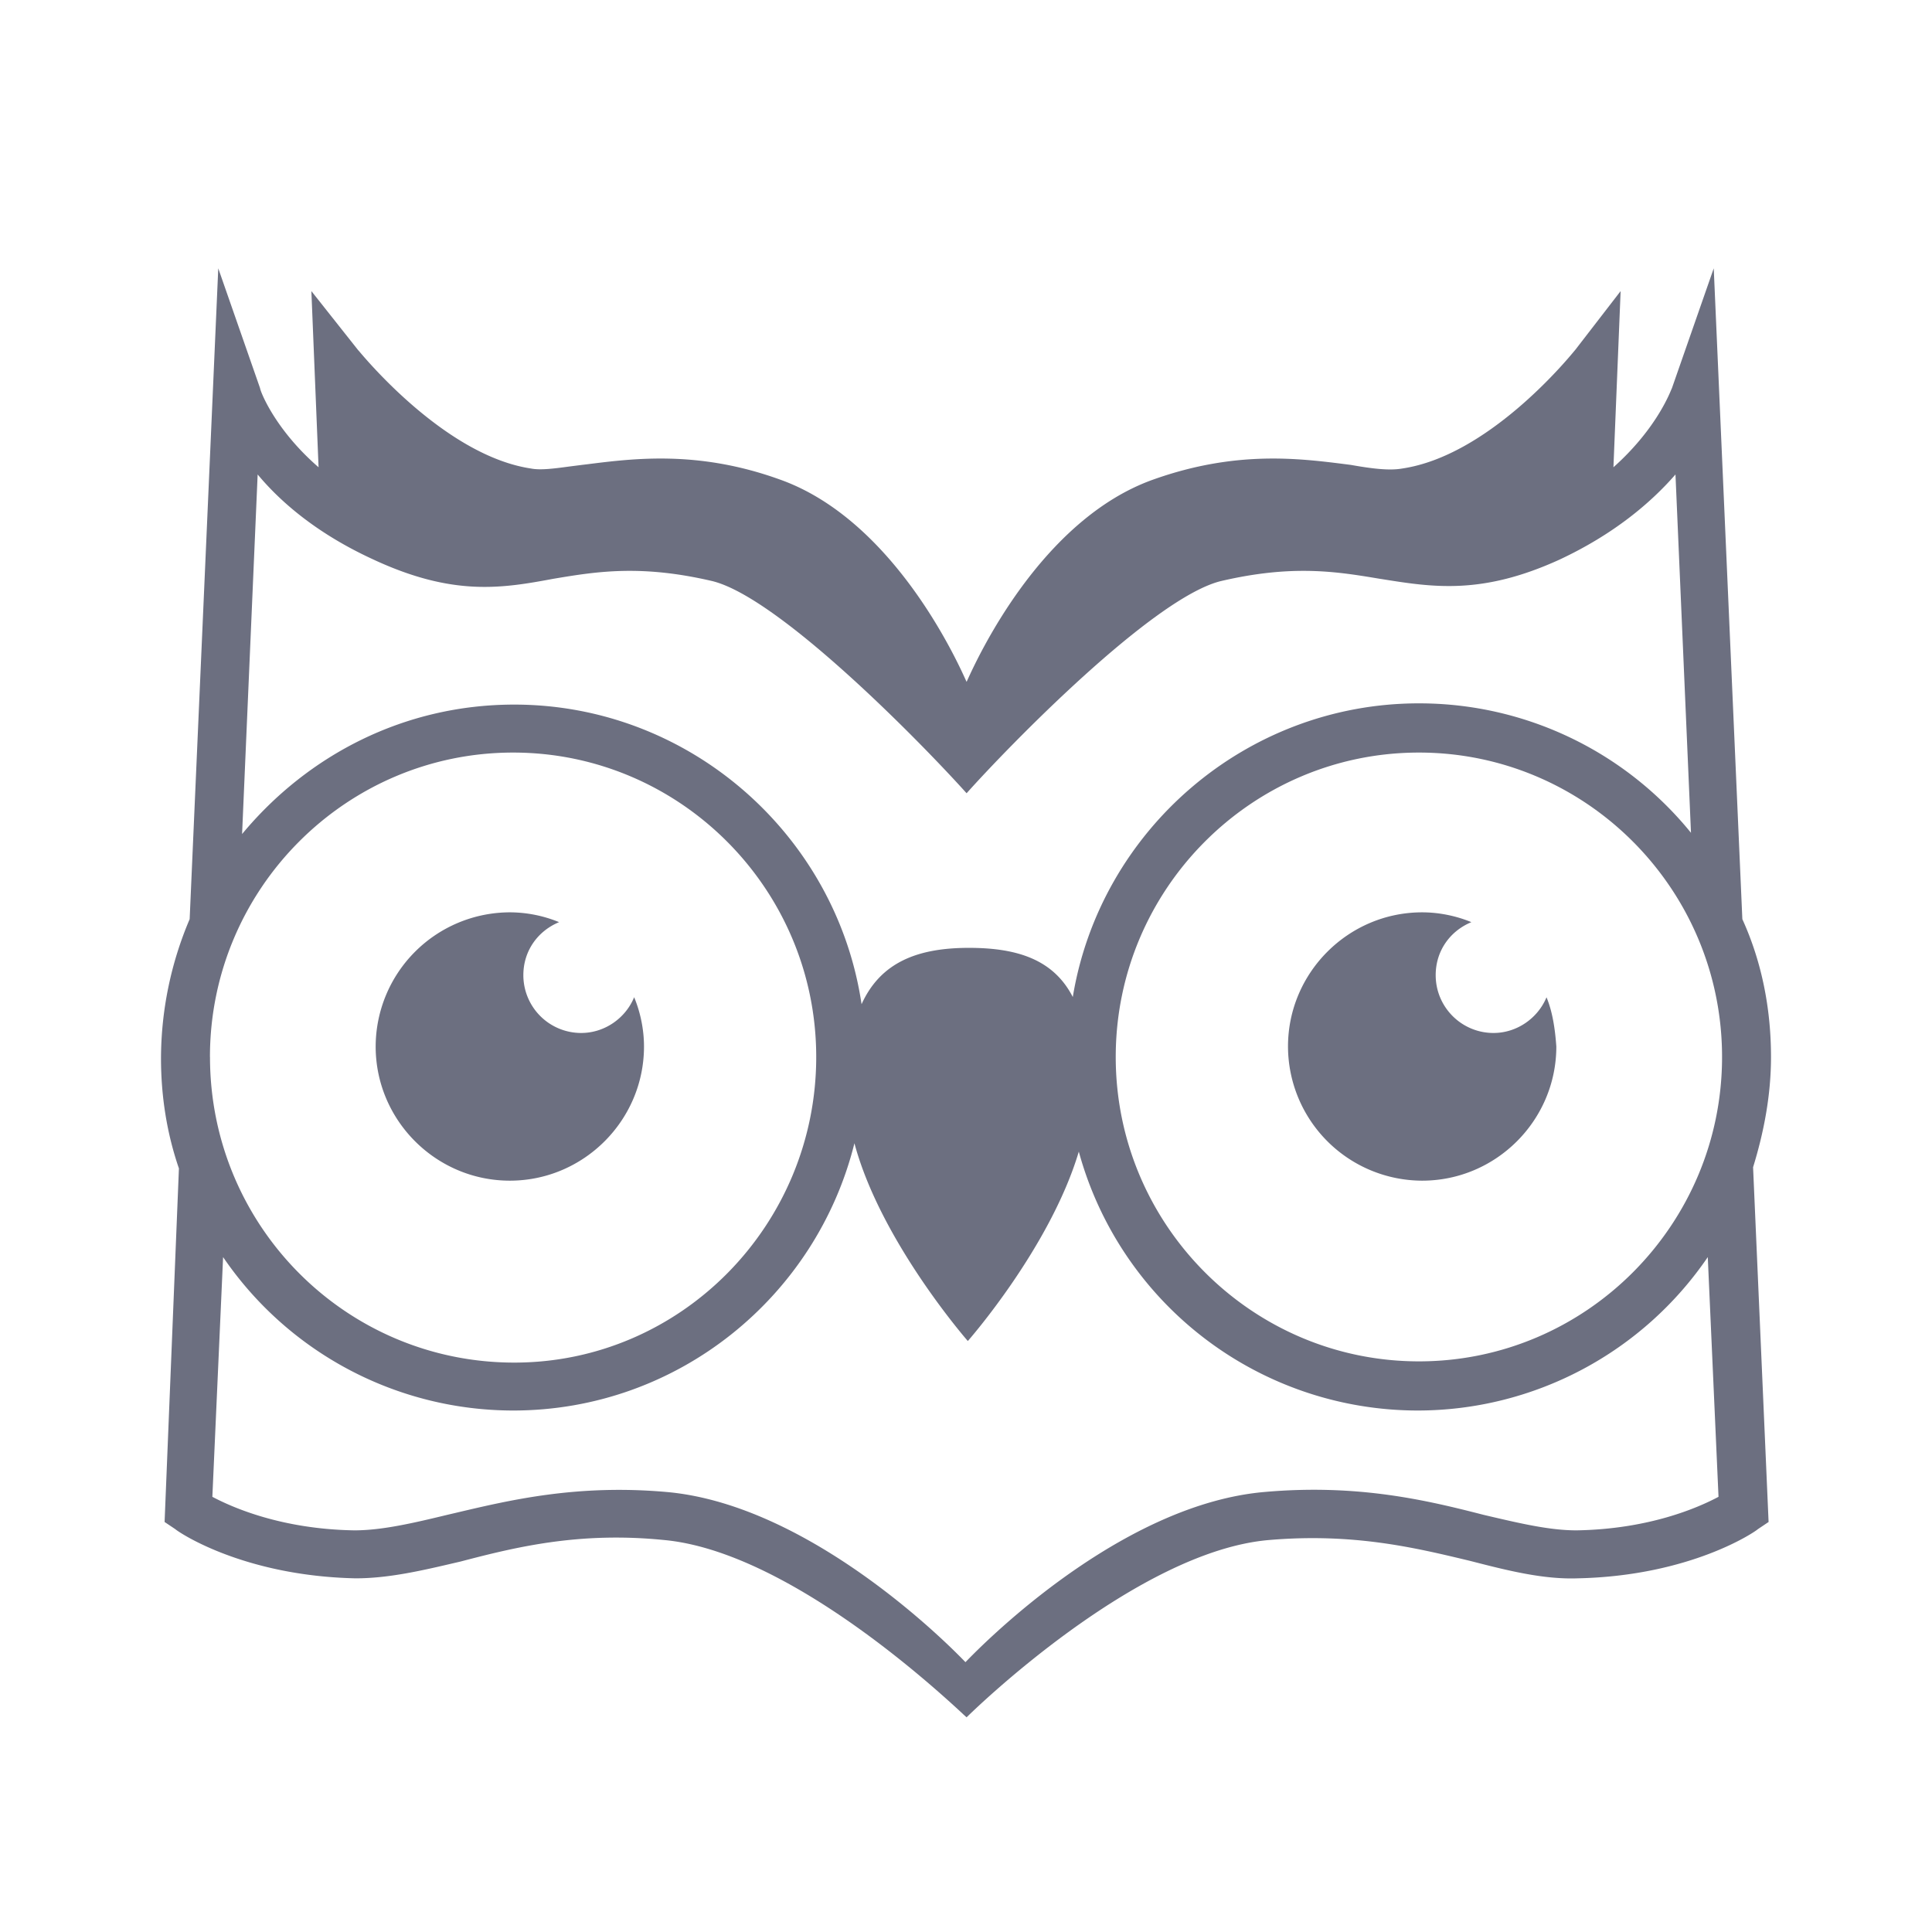 <svg xmlns="http://www.w3.org/2000/svg" width="36" height="36" fill="none" viewBox="0 0 36 36">
  <path fill="#6C6F80" fill-rule="evenodd" d="M33 19.695c0-.916-.178-1.787-.534-2.568L31.933 5l-.779 2.233a.44.44 0 0 0-.01.022c-.054.131-.32.773-1.08 1.452l.134-3.283-.845 1.095-.005.005-.005.007-.004.004c-.156.19-1.623 1.96-3.21 2.195-.245.044-.579 0-.957-.067l-.092-.012c-.88-.111-2.052-.26-3.577.28-2.109.74-3.297 3.348-3.472 3.731l-.02.043a2.248 2.248 0 0 1-.02-.043c-.174-.383-1.363-2.99-3.471-3.731-1.509-.542-2.704-.39-3.586-.279l-.084.01-.236.03c-.287.039-.545.073-.72.038-1.568-.235-3.055-2.01-3.211-2.196h-.001a.584.584 0 0 0-.013-.015l-.867-1.095.134 3.283c-.823-.714-1.09-1.43-1.09-1.474L4.067 5l-.533 12.127A6.656 6.656 0 0 0 3 19.717c0 .715.111 1.407.334 2.055l-.267 6.588.2.134c.044.044 1.245.87 3.358.916.624 0 1.248-.147 1.892-.298l.065-.015c1.023-.268 2.201-.559 3.78-.402 2.294.205 5.077 2.777 5.574 3.236v.001l.012.011.063.057c.067-.067 3.158-3.104 5.649-3.305 1.563-.131 2.703.143 3.708.384h.001l.071.018c.69.178 1.335.335 1.957.313 2.113-.045 3.314-.872 3.358-.916l.2-.134-.289-6.61c.2-.648.334-1.34.334-2.055Zm-.912 0c0 3.127-2.535 5.672-5.648 5.672-3.114 0-5.65-2.546-5.65-5.672 0-3.127 2.536-5.672 5.65-5.672 3.113 0 5.648 2.545 5.648 5.672Zm-25.13-9.269c-1.023-.469-1.712-1.05-2.157-1.585l-.29 6.7c1.224-1.474 3.025-2.412 5.071-2.412 3.27 0 6.005 2.434 6.472 5.583.355-.782 1.045-1.05 2.001-1.05.912 0 1.58.224 1.935.916.511-3.104 3.224-5.472 6.449-5.472a6.52 6.52 0 0 1 5.07 2.412l-.289-6.677c-.467.536-1.156 1.116-2.157 1.585-1.45.663-2.358.518-3.324.363l-.034-.005c-.8-.134-1.623-.268-2.957.044-1.268.313-3.959 3.082-4.737 3.953-.779-.87-3.47-3.64-4.737-3.953-1.335-.312-2.157-.178-2.958-.044-.956.178-1.868.335-3.358-.358Zm-3.046 9.269c0-3.127 2.535-5.672 5.649-5.672 3.113 0 5.648 2.545 5.648 5.672s-2.513 5.695-5.626 5.695c-3.136 0-5.67-2.546-5.67-5.695Zm25.464 8.821c1.356-.022 2.268-.424 2.646-.625l-.2-4.467a6.547 6.547 0 0 1-5.404 2.859 6.55 6.55 0 0 1-6.316-4.824c-.533 1.787-2.068 3.529-2.068 3.529s-1.623-1.854-2.113-3.685c-.711 2.858-3.29 4.98-6.36 4.98a6.547 6.547 0 0 1-5.404-2.859l-.2 4.467c.378.2 1.29.603 2.646.625.512 0 1.09-.134 1.735-.29l.158-.037c1.017-.24 2.264-.536 3.934-.387 2.469.223 4.893 2.478 5.56 3.17.667-.692 3.069-2.947 5.56-3.17 1.756-.157 3.046.156 4.091.424l.059.014c.641.15 1.18.276 1.676.276Zm-17.56-9.933c-.16.39-.55.665-.986.665a1.077 1.077 0 0 1-1.078-1.078c0-.459.276-.826.666-.987A2.425 2.425 0 0 0 9.5 17 2.506 2.506 0 0 0 7 19.5C7 20.876 8.124 22 9.5 22s2.5-1.124 2.5-2.5c0-.321-.069-.642-.183-.917Zm16.014.665c.436 0 .826-.276.987-.665.114.275.16.596.183.917 0 1.376-1.124 2.5-2.5 2.5a2.506 2.506 0 0 1-2.5-2.5c0-1.376 1.124-2.5 2.5-2.5.321 0 .642.069.917.183-.39.161-.665.528-.665.987 0 .596.482 1.078 1.078 1.078Z" clip-rule="evenodd"/>
</svg>
